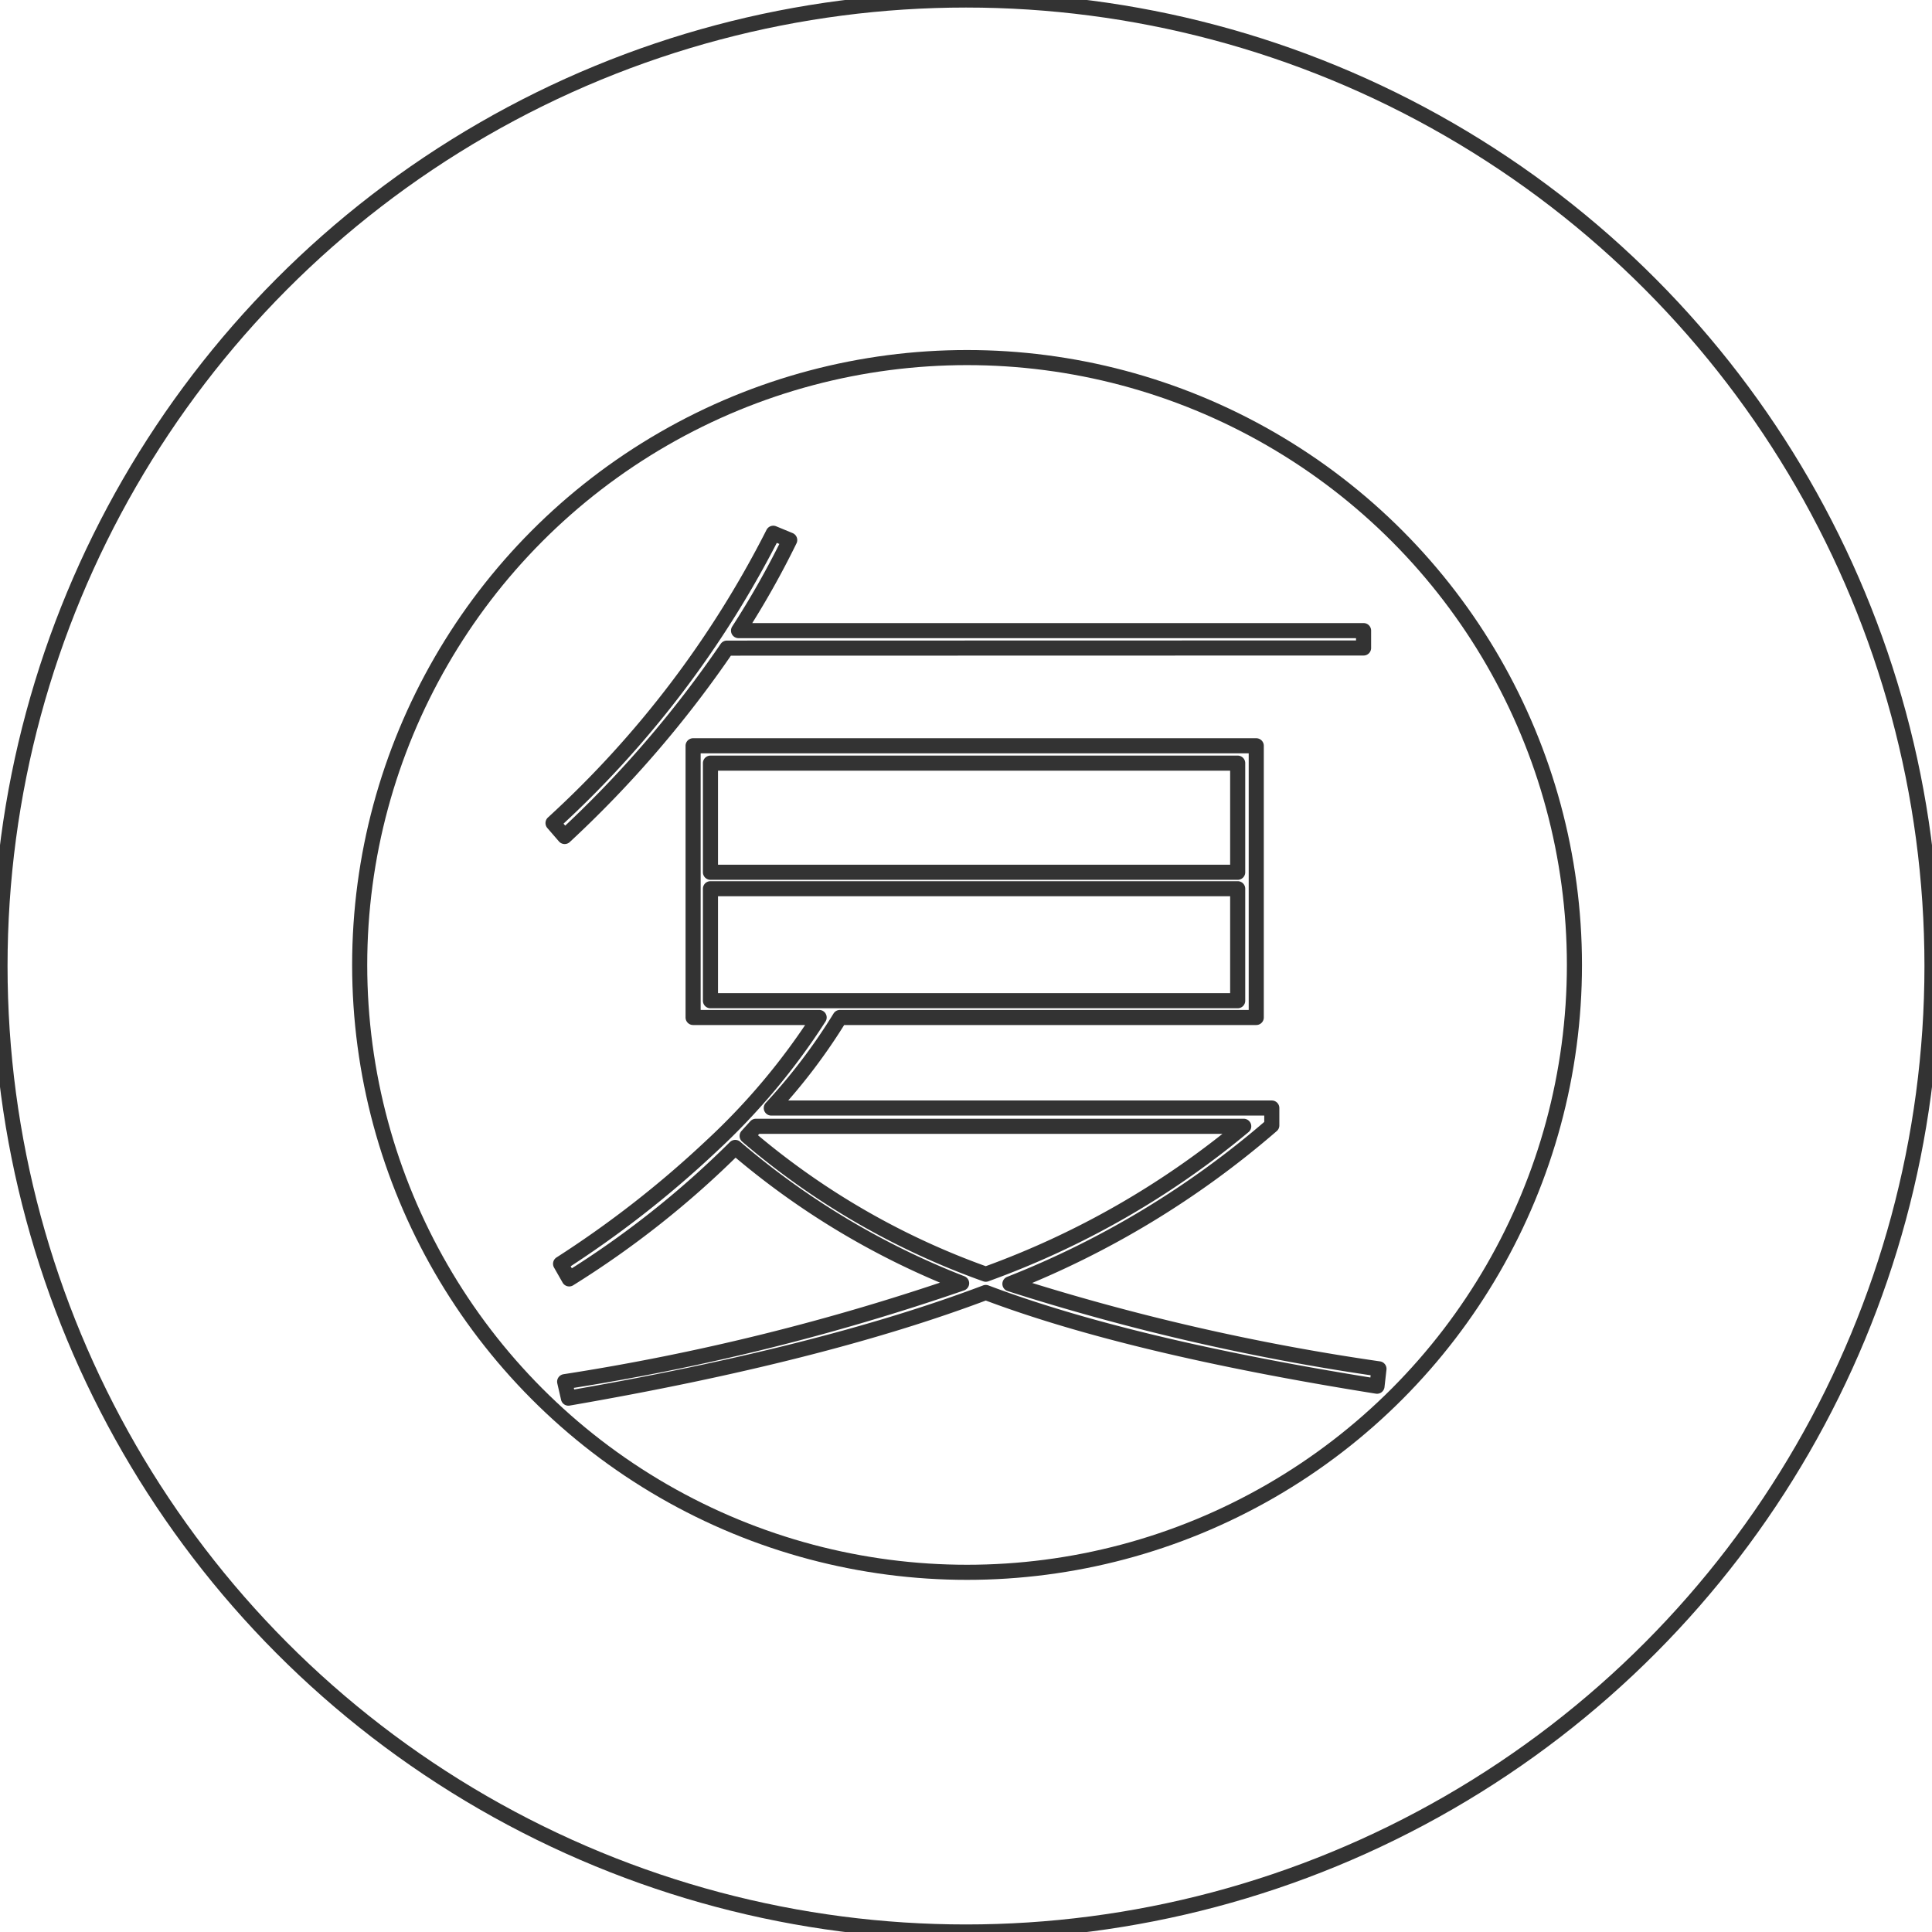 <svg id="图层_2" data-name="图层 2" xmlns="http://www.w3.org/2000/svg" viewBox="0 0 128 128"><defs><style>.cls-1{fill:none;stroke:#333;stroke-linejoin:round;}.cls-2{fill:#333;}.cls-3{opacity:0.16;}</style></defs><title>g</title><g id="运行水电厂"><circle class="cls-1" cx="64" cy="64" r="64"/><circle class="cls-1" cx="64.07" cy="63.93" r="40.24"/><path class="cls-1" d="M48.16,42.94A73.66,73.66,0,0,1,37.41,55.42l-.77-.89a67.08,67.08,0,0,0,14.59-19.2l1.09.45a57.73,57.73,0,0,1-3.39,6H90.34v1.15Zm43.07,48.9q-16.44-2.62-25.92-6.21-10.81,4.09-27.65,7l-.25-1.09a152.1,152.1,0,0,0,26.3-6.52,52.12,52.12,0,0,1-15-9,62.3,62.3,0,0,1-11,8.71l-.57-1a68.71,68.71,0,0,0,10-7.81,44,44,0,0,0,7.13-8.51H45.92v-18H83.23v18H55.65a38.35,38.35,0,0,1-4.55,6H84.26v1.15A60.13,60.13,0,0,1,66.91,85.06a150.82,150.82,0,0,0,24.45,5.63ZM82,57.79V50.56H47.07v7.23Zm0,1.09H47.07V66.3H82ZM65.31,84.42a56.78,56.78,0,0,0,17.09-9.8H50.08l-.58.64A50.14,50.14,0,0,0,65.31,84.42Z"/><g class="cls-1"></g></g></svg>